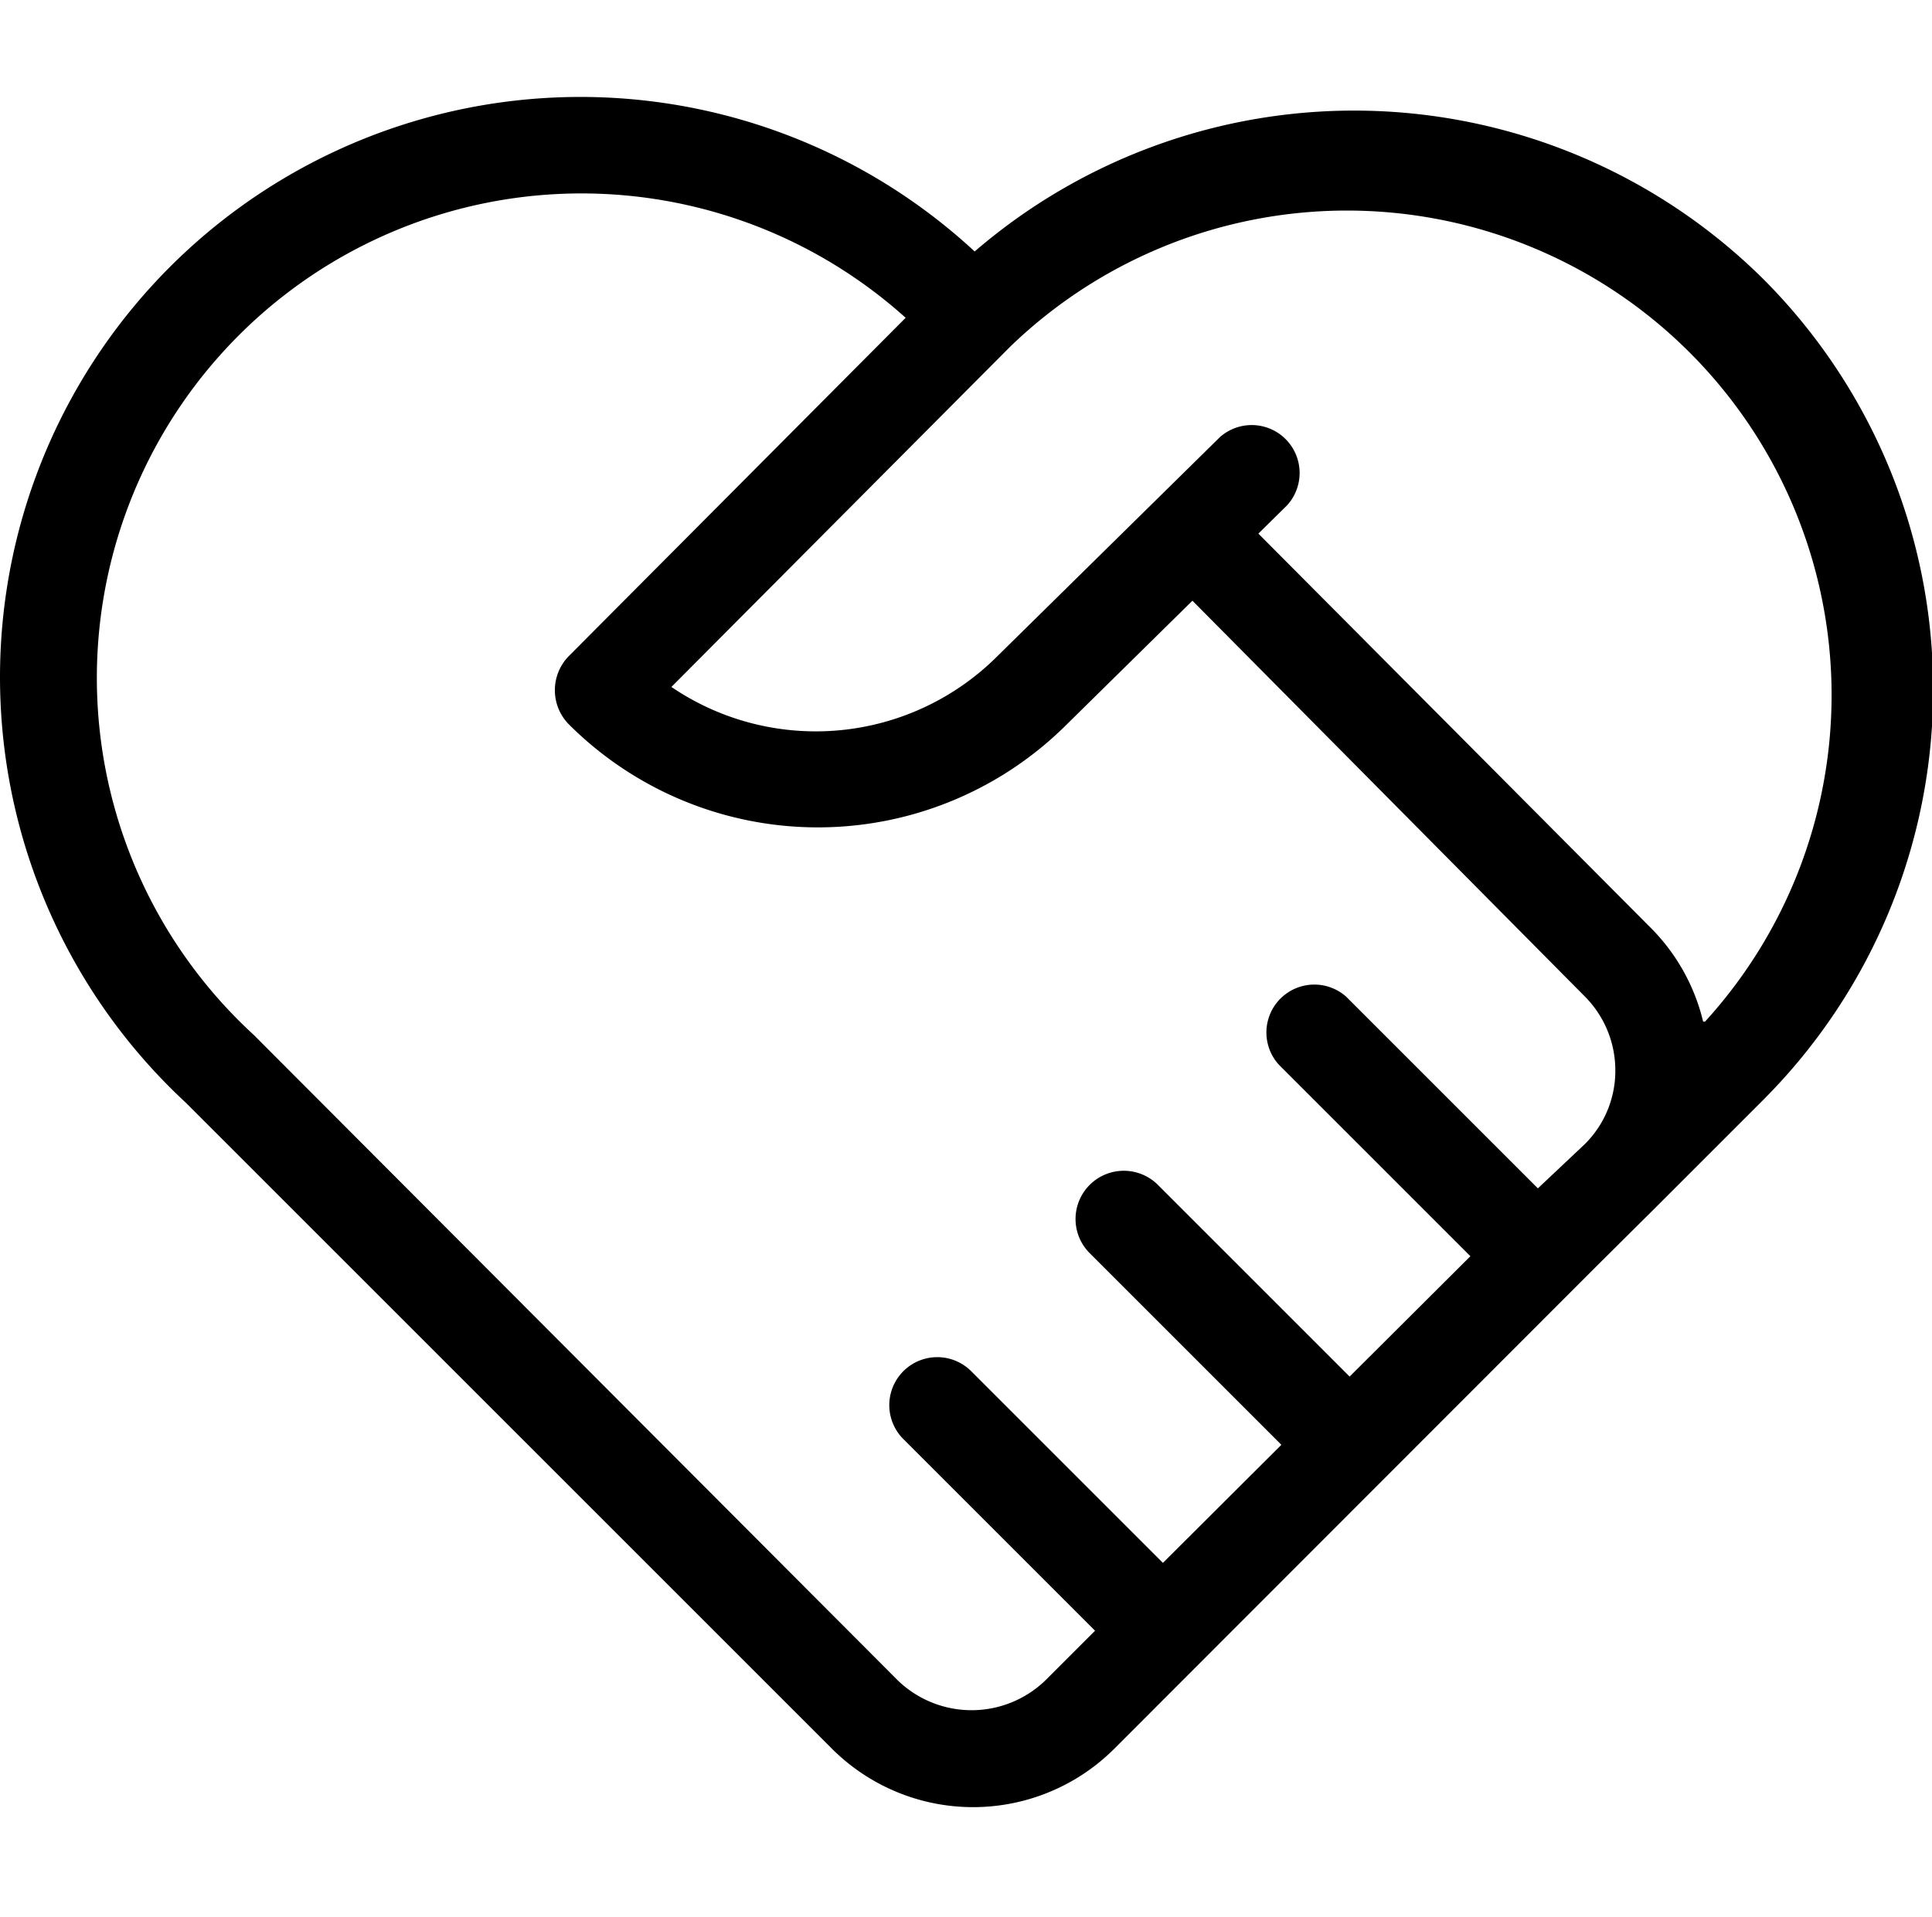 <svg class="icon" viewBox="0 0 1032 1024" xmlns="http://www.w3.org/2000/svg" width="201.563" height="200"><defs><style/></defs><path d="M941.9 149.094a310.477 310.477 0 0 0-421.274-14.745 309.862 309.862 0 0 0-421.274 454.86l344.884 344.884a106.7 106.7 0 0 0 151.142 0l257.024-257.229 30.31-30.106 59.188-59.187a310.272 310.272 0 0 0 0-438.477zm-462.234 748.75L135.602 552.96a258.867 258.867 0 0 1 348.16-383.18l-180.02 180.838a26.01 26.01 0 0 0 0 36.25 188.211 188.211 0 0 0 266.24 0l66.97-65.946L846.668 532.48a55.91 55.91 0 0 1 16.179 39.526 55.091 55.091 0 0 1-16.384 39.322l-24.986 23.552-102.4-102.4a25.6 25.6 0 0 0-36.045 36.25l102.4 102.4-64.512 64.307-102.4-102.4a25.6 25.6 0 0 0-36.454 36.454l102.4 102.4-63.283 63.079-102.4-102.4a25.6 25.6 0 1 0-36.25 36.25l102.4 102.4-26.214 26.214a56.73 56.73 0 0 1-79.053.41zm430.08-352.052a105.677 105.677 0 0 0-28.058-50.176l-209.51-210.534 15.36-15.156a25.6 25.6 0 0 0-35.84-36.454L532.709 350.618a137.216 137.216 0 0 1-174.08 16.384l180.839-181.658A258.867 258.867 0 0 1 910.77 545.792z"/></svg>